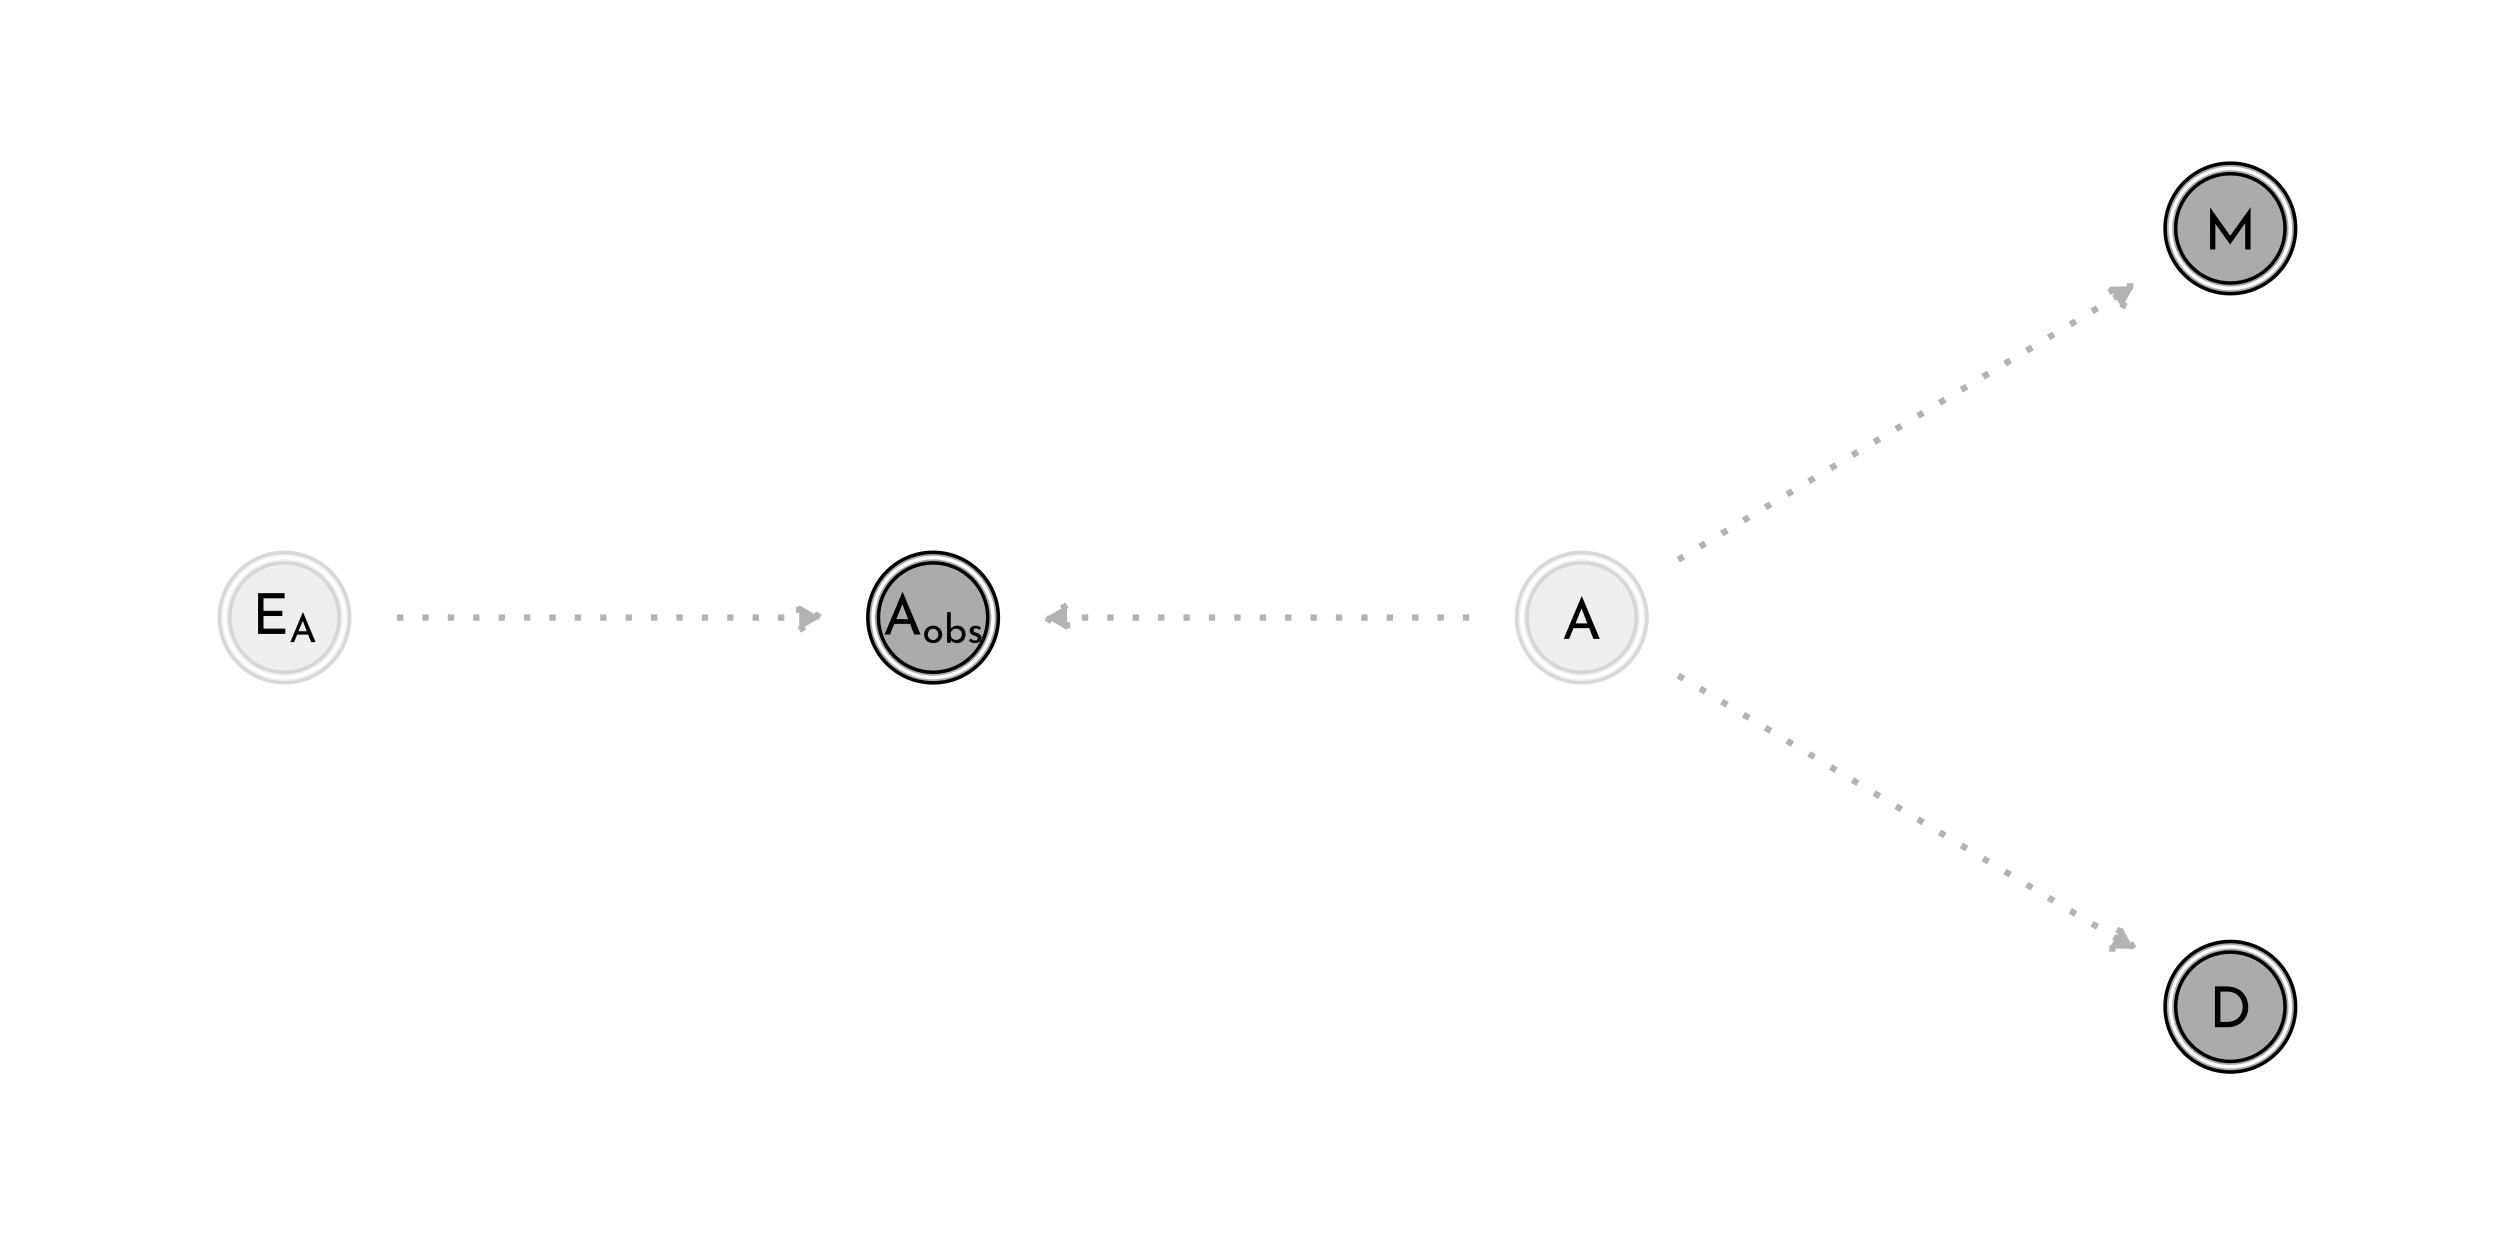 <?xml version="1.0" encoding="UTF-8"?>
<svg xmlns="http://www.w3.org/2000/svg" xmlns:xlink="http://www.w3.org/1999/xlink" width="504pt" height="252pt" viewBox="0 0 504 252" version="1.1">
<defs>
<g>
<symbol overflow="visible" id="glyph0-0">
<path style="stroke:none;" d=""/>
</symbol>
<symbol overflow="visible" id="glyph0-1">
<path style="stroke:none;" d="M 5.5 -2.156 L 2.328 -2.156 L 1.453 0 L 0.359 0 L 3.953 -8.562 L 4.031 -8.562 L 7.625 0 L 6.344 0 Z M 5.125 -3.109 L 3.953 -6.125 L 2.734 -3.109 Z M 5.125 -3.109 "/>
</symbol>
<symbol overflow="visible" id="glyph0-2">
<path style="stroke:none;" d="M 6.531 -8.219 L 6.531 -7.172 L 2.281 -7.172 L 2.281 -4.656 L 6.078 -4.656 L 6.078 -3.609 L 2.281 -3.609 L 2.281 -1.062 L 6.688 -1.062 L 6.688 0 L 1.188 0 L 1.188 -8.219 Z M 6.531 -8.219 "/>
</symbol>
<symbol overflow="visible" id="glyph0-3">
<path style="stroke:none;" d="M 1.188 -8.219 L 3.438 -8.219 C 4.457 -8.219 5.301 -8.016 5.969 -7.609 C 6.645 -7.203 7.133 -6.676 7.438 -6.031 C 7.75 -5.395 7.906 -4.723 7.906 -4.016 C 7.906 -3.223 7.719 -2.52 7.344 -1.906 C 6.977 -1.289 6.484 -0.816 5.859 -0.484 C 5.234 -0.16 4.555 0 3.828 0 L 1.188 0 Z M 3.625 -1.062 C 4.227 -1.062 4.766 -1.18 5.234 -1.422 C 5.711 -1.66 6.086 -2.008 6.359 -2.469 C 6.629 -2.926 6.766 -3.469 6.766 -4.094 C 6.766 -4.738 6.625 -5.289 6.344 -5.75 C 6.062 -6.219 5.688 -6.57 5.219 -6.812 C 4.758 -7.051 4.258 -7.172 3.719 -7.172 L 2.281 -7.172 L 2.281 -1.062 Z M 3.625 -1.062 "/>
</symbol>
<symbol overflow="visible" id="glyph0-4">
<path style="stroke:none;" d="M 9.359 -8.484 L 9.359 0 L 8.266 0 L 8.266 -5.328 L 5.25 -1.031 L 5.219 -1.031 L 2.25 -5.172 L 2.25 0 L 1.188 0 L 1.188 -8.484 L 5.25 -2.75 L 9.344 -8.484 Z M 9.359 -8.484 "/>
</symbol>
<symbol overflow="visible" id="glyph1-0">
<path style="stroke:none;" d=""/>
</symbol>
<symbol overflow="visible" id="glyph1-1">
<path style="stroke:none;" d="M 3.844 -1.516 L 1.641 -1.516 L 1.016 0 L 0.25 0 L 2.766 -6 L 2.828 -6 L 5.344 0 L 4.453 0 Z M 3.578 -2.188 L 2.766 -4.281 L 1.906 -2.188 Z M 3.578 -2.188 "/>
</symbol>
<symbol overflow="visible" id="glyph1-2">
<path style="stroke:none;" d="M 0.359 -1.688 C 0.359 -2.008 0.438 -2.301 0.594 -2.562 C 0.75 -2.832 0.969 -3.047 1.25 -3.203 C 1.531 -3.359 1.844 -3.438 2.188 -3.438 C 2.539 -3.438 2.852 -3.359 3.125 -3.203 C 3.395 -3.047 3.609 -2.832 3.766 -2.562 C 3.922 -2.301 4 -2.008 4 -1.688 C 4 -1.352 3.922 -1.051 3.766 -0.781 C 3.609 -0.508 3.391 -0.297 3.109 -0.141 C 2.836 0.004 2.523 0.078 2.172 0.078 C 1.828 0.078 1.516 0.004 1.234 -0.141 C 0.961 -0.285 0.75 -0.488 0.594 -0.75 C 0.438 -1.02 0.359 -1.332 0.359 -1.688 Z M 1.109 -1.672 C 1.109 -1.461 1.156 -1.27 1.25 -1.094 C 1.344 -0.926 1.469 -0.789 1.625 -0.688 C 1.789 -0.582 1.973 -0.531 2.172 -0.531 C 2.473 -0.531 2.723 -0.641 2.922 -0.859 C 3.129 -1.078 3.234 -1.348 3.234 -1.672 C 3.234 -1.992 3.129 -2.266 2.922 -2.484 C 2.723 -2.711 2.473 -2.828 2.172 -2.828 C 1.961 -2.828 1.781 -2.773 1.625 -2.672 C 1.469 -2.566 1.344 -2.426 1.25 -2.25 C 1.156 -2.07 1.109 -1.879 1.109 -1.672 Z M 1.109 -1.672 "/>
</symbol>
<symbol overflow="visible" id="glyph1-3">
<path style="stroke:none;" d="M 2.75 -3.438 C 3.051 -3.438 3.32 -3.363 3.562 -3.219 C 3.812 -3.07 4.008 -2.867 4.156 -2.609 C 4.301 -2.348 4.375 -2.047 4.375 -1.703 C 4.375 -1.336 4.297 -1.02 4.141 -0.75 C 3.984 -0.477 3.773 -0.27 3.516 -0.125 C 3.254 0.008 2.969 0.078 2.656 0.078 C 2.383 0.078 2.141 0.023 1.922 -0.078 C 1.703 -0.18 1.523 -0.328 1.391 -0.516 L 1.391 0 L 0.641 0 L 0.641 -6.172 L 1.391 -6.172 L 1.391 -2.859 C 1.523 -3.035 1.711 -3.176 1.953 -3.281 C 2.191 -3.383 2.457 -3.438 2.75 -3.438 Z M 2.5 -0.562 C 2.82 -0.562 3.086 -0.672 3.297 -0.891 C 3.516 -1.109 3.625 -1.379 3.625 -1.703 C 3.625 -1.922 3.57 -2.113 3.469 -2.281 C 3.375 -2.457 3.238 -2.594 3.062 -2.688 C 2.895 -2.789 2.707 -2.844 2.5 -2.844 C 2.227 -2.844 1.988 -2.77 1.781 -2.625 C 1.582 -2.477 1.453 -2.285 1.391 -2.047 L 1.391 -1.375 C 1.453 -1.133 1.582 -0.938 1.781 -0.781 C 1.988 -0.633 2.227 -0.562 2.5 -0.562 Z M 2.5 -0.562 "/>
</symbol>
<symbol overflow="visible" id="glyph1-4">
<path style="stroke:none;" d="M 1.578 0.078 C 1.336 0.078 1.102 0.035 0.875 -0.047 C 0.656 -0.141 0.477 -0.27 0.344 -0.438 L 0.656 -0.859 C 0.789 -0.734 0.93 -0.633 1.078 -0.562 C 1.223 -0.5 1.367 -0.469 1.516 -0.469 C 1.691 -0.469 1.832 -0.5 1.938 -0.562 C 2.051 -0.633 2.109 -0.742 2.109 -0.891 C 2.109 -0.992 2.07 -1.082 2 -1.156 C 1.938 -1.227 1.859 -1.281 1.766 -1.312 C 1.68 -1.344 1.535 -1.391 1.328 -1.453 C 0.766 -1.629 0.484 -1.953 0.484 -2.422 C 0.484 -2.691 0.582 -2.926 0.781 -3.125 C 0.988 -3.32 1.281 -3.422 1.656 -3.422 C 1.883 -3.422 2.086 -3.391 2.266 -3.328 C 2.453 -3.273 2.617 -3.18 2.766 -3.047 L 2.484 -2.594 C 2.391 -2.688 2.273 -2.758 2.141 -2.812 C 2.016 -2.863 1.895 -2.895 1.781 -2.906 C 1.633 -2.906 1.508 -2.867 1.406 -2.797 C 1.301 -2.723 1.25 -2.625 1.25 -2.5 C 1.25 -2.395 1.281 -2.312 1.344 -2.25 C 1.414 -2.188 1.488 -2.141 1.562 -2.109 C 1.633 -2.078 1.781 -2.023 2 -1.953 C 2.27 -1.867 2.477 -1.754 2.625 -1.609 C 2.781 -1.461 2.859 -1.27 2.859 -1.031 C 2.859 -0.707 2.742 -0.441 2.516 -0.234 C 2.297 -0.023 1.984 0.078 1.578 0.078 Z M 1.578 0.078 "/>
</symbol>
</g>
</defs>
<g id="surface94">
<rect x="0" y="0" width="504" height="252" style="fill:rgb(100%,100%,100%);fill-opacity:1;stroke:none;"/>
<path style="fill:none;stroke-width:1.28;stroke-linecap:butt;stroke-linejoin:round;stroke:rgb(70.196%,70.196%,70.196%);stroke-opacity:1;stroke-dasharray:1.28,3.841;stroke-miterlimit:1;" d="M 296.199 124.504 L 210.789 124.504 "/>
<path style="fill-rule:nonzero;fill:rgb(70.196%,70.196%,70.196%);fill-opacity:1;stroke-width:1.28;stroke-linecap:butt;stroke-linejoin:round;stroke:rgb(70.196%,70.196%,70.196%);stroke-opacity:1;stroke-dasharray:1.28,3.841;stroke-miterlimit:1;" d="M 215.105 122.016 L 210.789 124.504 L 215.105 126.996 Z M 215.105 122.016 "/>
<path style="fill:none;stroke-width:1.28;stroke-linecap:butt;stroke-linejoin:round;stroke:rgb(70.196%,70.196%,70.196%);stroke-opacity:1;stroke-dasharray:1.28,3.841;stroke-miterlimit:1;" d="M 338.32 136.172 L 338.688 136.395 L 340.008 137.188 L 341.332 137.977 L 349.254 142.734 L 350.578 143.527 L 351.898 144.316 L 358.5 148.281 L 359.824 149.074 L 362.465 150.66 L 363.785 151.449 L 369.066 154.621 L 370.391 155.414 L 373.031 157 L 374.352 157.789 L 378.312 160.168 L 379.637 160.961 L 384.918 164.133 L 386.238 164.922 L 387.559 165.715 L 388.883 166.508 L 395.484 170.473 L 396.805 171.262 L 398.125 172.055 L 399.449 172.848 L 407.371 177.605 L 408.695 178.395 L 416.617 183.152 L 417.941 183.945 L 419.262 184.734 L 427.184 189.492 L 428.508 190.285 L 429.828 191.078 L 430.195 191.297 "/>
<path style="fill-rule:nonzero;fill:rgb(70.196%,70.196%,70.196%);fill-opacity:1;stroke-width:1.28;stroke-linecap:butt;stroke-linejoin:round;stroke:rgb(70.196%,70.196%,70.196%);stroke-opacity:1;stroke-dasharray:1.28,3.841;stroke-miterlimit:1;" d="M 425.215 191.211 L 430.195 191.297 L 427.777 186.941 Z M 425.215 191.211 "/>
<path style="fill:none;stroke-width:1.28;stroke-linecap:butt;stroke-linejoin:round;stroke:rgb(70.196%,70.196%,70.196%);stroke-opacity:1;stroke-dasharray:1.28,3.841;stroke-miterlimit:1;" d="M 338.32 112.84 L 338.688 112.617 L 340.008 111.824 L 341.332 111.031 L 342.652 110.242 L 349.254 106.277 L 350.578 105.484 L 351.898 104.691 L 353.219 103.902 L 358.5 100.73 L 359.824 99.938 L 363.785 97.559 L 365.105 96.77 L 369.066 94.391 L 370.391 93.598 L 374.352 91.219 L 375.672 90.43 L 378.312 88.844 L 379.637 88.051 L 386.238 84.086 L 387.559 83.297 L 388.883 82.504 L 396.805 77.746 L 398.125 76.957 L 399.449 76.164 L 407.371 71.406 L 408.695 70.613 L 410.016 69.824 L 416.617 65.859 L 417.941 65.066 L 419.262 64.273 L 420.582 63.484 L 427.184 59.52 L 428.508 58.727 L 429.828 57.934 L 430.195 57.715 "/>
<path style="fill-rule:nonzero;fill:rgb(70.196%,70.196%,70.196%);fill-opacity:1;stroke-width:1.28;stroke-linecap:butt;stroke-linejoin:round;stroke:rgb(70.196%,70.196%,70.196%);stroke-opacity:1;stroke-dasharray:1.28,3.841;stroke-miterlimit:1;" d="M 427.777 62.07 L 430.195 57.715 L 425.215 57.797 Z M 427.777 62.07 "/>
<path style="fill:none;stroke-width:1.28;stroke-linecap:butt;stroke-linejoin:round;stroke:rgb(70.196%,70.196%,70.196%);stroke-opacity:1;stroke-dasharray:1.28,3.841;stroke-miterlimit:1;" d="M 80.027 124.504 L 165.434 124.504 "/>
<path style="fill-rule:nonzero;fill:rgb(70.196%,70.196%,70.196%);fill-opacity:1;stroke-width:1.28;stroke-linecap:butt;stroke-linejoin:round;stroke:rgb(70.196%,70.196%,70.196%);stroke-opacity:1;stroke-dasharray:1.28,3.841;stroke-miterlimit:1;" d="M 161.121 126.996 L 165.434 124.504 L 161.121 122.016 Z M 161.121 126.996 "/>
<path style="fill-rule:nonzero;fill:rgb(93.725%,93.725%,93.725%);fill-opacity:1;stroke-width:0.709;stroke-linecap:round;stroke-linejoin:round;stroke:rgb(80%,80%,80%);stroke-opacity:0.702;stroke-miterlimit:10;" d="M 332.035 124.504 C 332.035 131.773 326.145 137.664 318.875 137.664 C 311.609 137.664 305.719 131.773 305.719 124.504 C 305.719 117.238 311.609 111.348 318.875 111.348 C 326.145 111.348 332.035 117.238 332.035 124.504 "/>
<path style="fill-rule:nonzero;fill:rgb(93.725%,93.725%,93.725%);fill-opacity:1;stroke-width:0.709;stroke-linecap:round;stroke-linejoin:round;stroke:rgb(80%,80%,80%);stroke-opacity:0.702;stroke-miterlimit:10;" d="M 70.508 124.504 C 70.508 131.773 64.617 137.664 57.348 137.664 C 50.082 137.664 44.191 131.773 44.191 124.504 C 44.191 117.238 50.082 111.348 57.348 111.348 C 64.617 111.348 70.508 117.238 70.508 124.504 "/>
<path style="fill-rule:nonzero;fill:rgb(67.059%,67.059%,67.059%);fill-opacity:1;stroke-width:0.709;stroke-linecap:round;stroke-linejoin:round;stroke:rgb(0%,0%,0%);stroke-opacity:1;stroke-miterlimit:10;" d="M 201.27 124.504 C 201.27 131.773 195.379 137.664 188.113 137.664 C 180.844 137.664 174.953 131.773 174.953 124.504 C 174.953 117.238 180.844 111.348 188.113 111.348 C 195.379 111.348 201.27 117.238 201.27 124.504 "/>
<path style="fill-rule:nonzero;fill:rgb(67.059%,67.059%,67.059%);fill-opacity:1;stroke-width:0.709;stroke-linecap:round;stroke-linejoin:round;stroke:rgb(0%,0%,0%);stroke-opacity:1;stroke-miterlimit:10;" d="M 462.797 202.965 C 462.797 210.23 456.906 216.121 449.641 216.121 C 442.371 216.121 436.48 210.23 436.48 202.965 C 436.48 195.695 442.371 189.805 449.641 189.805 C 456.906 189.805 462.797 195.695 462.797 202.965 "/>
<path style="fill-rule:nonzero;fill:rgb(67.059%,67.059%,67.059%);fill-opacity:1;stroke-width:0.709;stroke-linecap:round;stroke-linejoin:round;stroke:rgb(0%,0%,0%);stroke-opacity:1;stroke-miterlimit:10;" d="M 462.797 46.047 C 462.797 53.312 456.906 59.207 449.641 59.207 C 442.371 59.207 436.48 53.312 436.48 46.047 C 436.48 38.781 442.371 32.891 449.641 32.891 C 456.906 32.891 462.797 38.781 462.797 46.047 "/>
<path style="fill-rule:nonzero;fill:rgb(93.725%,93.725%,93.725%);fill-opacity:1;stroke-width:0.709;stroke-linecap:round;stroke-linejoin:round;stroke:rgb(100%,100%,100%);stroke-opacity:1;stroke-miterlimit:10;" d="M 330.969 124.504 C 330.969 131.184 325.555 136.598 318.875 136.598 C 312.199 136.598 306.785 131.184 306.785 124.504 C 306.785 117.828 312.199 112.414 318.875 112.414 C 325.555 112.414 330.969 117.828 330.969 124.504 "/>
<path style="fill-rule:nonzero;fill:rgb(93.725%,93.725%,93.725%);fill-opacity:1;stroke-width:0.709;stroke-linecap:round;stroke-linejoin:round;stroke:rgb(100%,100%,100%);stroke-opacity:1;stroke-miterlimit:10;" d="M 69.441 124.504 C 69.441 131.184 64.027 136.598 57.348 136.598 C 50.672 136.598 45.258 131.184 45.258 124.504 C 45.258 117.828 50.672 112.414 57.348 112.414 C 64.027 112.414 69.441 117.828 69.441 124.504 "/>
<path style="fill-rule:nonzero;fill:rgb(67.059%,67.059%,67.059%);fill-opacity:1;stroke-width:0.709;stroke-linecap:round;stroke-linejoin:round;stroke:rgb(100%,100%,100%);stroke-opacity:1;stroke-miterlimit:10;" d="M 200.203 124.504 C 200.203 131.184 194.789 136.598 188.113 136.598 C 181.434 136.598 176.02 131.184 176.02 124.504 C 176.02 117.828 181.434 112.414 188.113 112.414 C 194.789 112.414 200.203 117.828 200.203 124.504 "/>
<path style="fill-rule:nonzero;fill:rgb(67.059%,67.059%,67.059%);fill-opacity:1;stroke-width:0.709;stroke-linecap:round;stroke-linejoin:round;stroke:rgb(100%,100%,100%);stroke-opacity:1;stroke-miterlimit:10;" d="M 461.73 202.965 C 461.73 209.641 456.316 215.055 449.641 215.055 C 442.961 215.055 437.547 209.641 437.547 202.965 C 437.547 196.285 442.961 190.871 449.641 190.871 C 456.316 190.871 461.73 196.285 461.73 202.965 "/>
<path style="fill-rule:nonzero;fill:rgb(67.059%,67.059%,67.059%);fill-opacity:1;stroke-width:0.709;stroke-linecap:round;stroke-linejoin:round;stroke:rgb(100%,100%,100%);stroke-opacity:1;stroke-miterlimit:10;" d="M 461.73 46.047 C 461.73 52.727 456.316 58.137 449.641 58.137 C 442.961 58.137 437.547 52.727 437.547 46.047 C 437.547 39.371 442.961 33.957 449.641 33.957 C 456.316 33.957 461.73 39.371 461.73 46.047 "/>
<path style="fill-rule:nonzero;fill:rgb(93.725%,93.725%,93.725%);fill-opacity:1;stroke-width:0.709;stroke-linecap:round;stroke-linejoin:round;stroke:rgb(80%,80%,80%);stroke-opacity:0.702;stroke-miterlimit:10;" d="M 329.898 124.504 C 329.898 130.594 324.965 135.531 318.875 135.531 C 312.789 135.531 307.852 130.594 307.852 124.504 C 307.852 118.418 312.789 113.48 318.875 113.48 C 324.965 113.48 329.898 118.418 329.898 124.504 "/>
<path style="fill-rule:nonzero;fill:rgb(93.725%,93.725%,93.725%);fill-opacity:1;stroke-width:0.709;stroke-linecap:round;stroke-linejoin:round;stroke:rgb(80%,80%,80%);stroke-opacity:0.702;stroke-miterlimit:10;" d="M 68.371 124.504 C 68.371 130.594 63.438 135.531 57.348 135.531 C 51.262 135.531 46.324 130.594 46.324 124.504 C 46.324 118.418 51.262 113.48 57.348 113.48 C 63.438 113.48 68.371 118.418 68.371 124.504 "/>
<path style="fill-rule:nonzero;fill:rgb(67.059%,67.059%,67.059%);fill-opacity:1;stroke-width:0.709;stroke-linecap:round;stroke-linejoin:round;stroke:rgb(0%,0%,0%);stroke-opacity:1;stroke-miterlimit:10;" d="M 199.137 124.504 C 199.137 130.594 194.199 135.531 188.113 135.531 C 182.023 135.531 177.09 130.594 177.09 124.504 C 177.09 118.418 182.023 113.48 188.113 113.48 C 194.199 113.48 199.137 118.418 199.137 124.504 "/>
<path style="fill-rule:nonzero;fill:rgb(67.059%,67.059%,67.059%);fill-opacity:1;stroke-width:0.709;stroke-linecap:round;stroke-linejoin:round;stroke:rgb(0%,0%,0%);stroke-opacity:1;stroke-miterlimit:10;" d="M 460.664 202.965 C 460.664 209.051 455.727 213.988 449.641 213.988 C 443.551 213.988 438.617 209.051 438.617 202.965 C 438.617 196.875 443.551 191.941 449.641 191.941 C 455.727 191.941 460.664 196.875 460.664 202.965 "/>
<path style="fill-rule:nonzero;fill:rgb(67.059%,67.059%,67.059%);fill-opacity:1;stroke-width:0.709;stroke-linecap:round;stroke-linejoin:round;stroke:rgb(0%,0%,0%);stroke-opacity:1;stroke-miterlimit:10;" d="M 460.664 46.047 C 460.664 52.137 455.727 57.07 449.641 57.07 C 443.551 57.07 438.617 52.137 438.617 46.047 C 438.617 39.957 443.551 35.023 449.641 35.023 C 455.727 35.023 460.664 39.957 460.664 46.047 "/>
<g style="fill:rgb(0%,0%,0%);fill-opacity:1;">
  <use xlink:href="#glyph0-1" x="314.887" y="128.789"/>
</g>
<g style="fill:rgb(0%,0%,0%);fill-opacity:1;">
  <use xlink:href="#glyph0-2" x="50.84" y="127.797"/>
</g>
<g style="fill:rgb(0%,0%,0%);fill-opacity:1;">
  <use xlink:href="#glyph1-1" x="58.273" y="129.445"/>
</g>
<g style="fill:rgb(0%,0%,0%);fill-opacity:1;">
  <use xlink:href="#glyph0-1" x="177.965" y="127.926"/>
</g>
<g style="fill:rgb(0%,0%,0%);fill-opacity:1;">
  <use xlink:href="#glyph1-2" x="185.941" y="129.574"/>
</g>
<g style="fill:rgb(0%,0%,0%);fill-opacity:1;">
  <use xlink:href="#glyph1-3" x="190.285" y="129.574"/>
</g>
<g style="fill:rgb(0%,0%,0%);fill-opacity:1;">
  <use xlink:href="#glyph1-4" x="195.008" y="129.574"/>
</g>
<g style="fill:rgb(0%,0%,0%);fill-opacity:1;">
  <use xlink:href="#glyph0-3" x="445.348" y="207.078"/>
</g>
<g style="fill:rgb(0%,0%,0%);fill-opacity:1;">
  <use xlink:href="#glyph0-4" x="444.363" y="50.293"/>
</g>
</g>
</svg>
